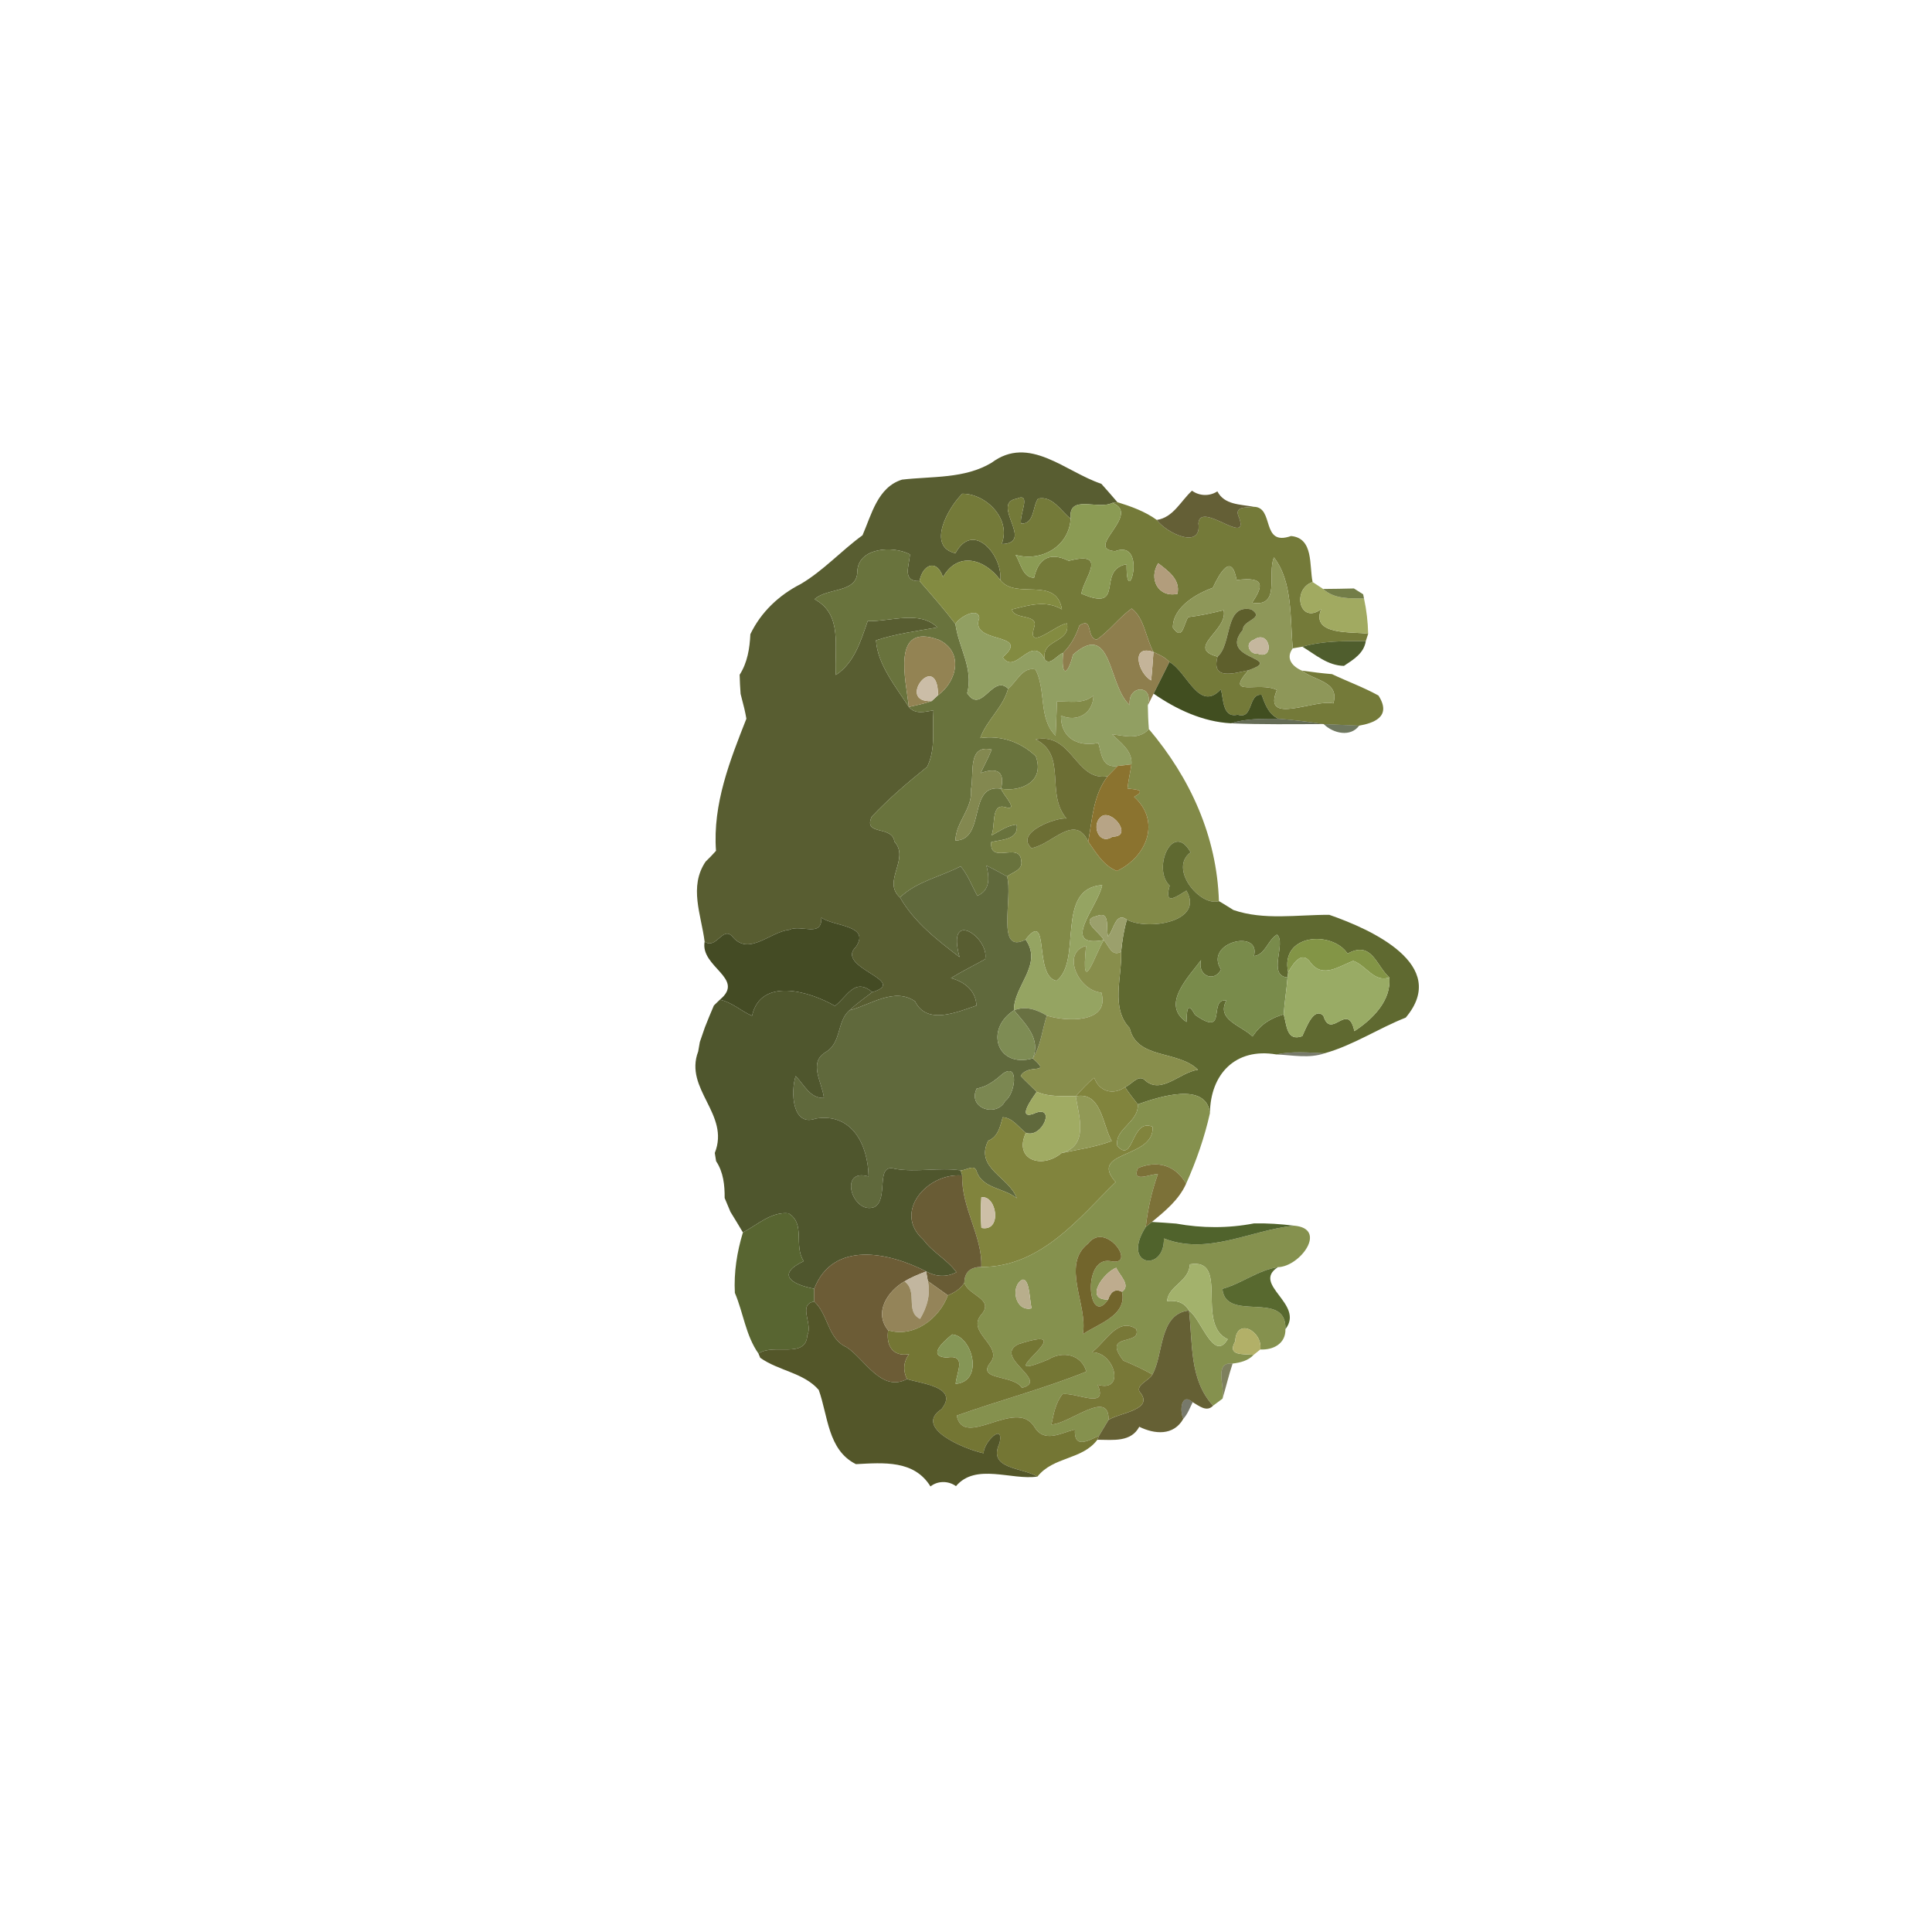 <?xml version="1.0" encoding="UTF-8" ?>
<!DOCTYPE svg PUBLIC "-//W3C//DTD SVG 1.1//EN" "http://www.w3.org/Graphics/SVG/1.1/DTD/svg11.dtd">
<svg width="384pt" height="384pt" viewBox="0 0 384 384" version="1.1" xmlns="http://www.w3.org/2000/svg">
<g id="#0000000f">
</g>
<g id="#00000016">
</g>
<g id="#0000001e">
</g>
<g id="#585d31fd">
<path fill="#585d31" opacity="1.00" d=" M 197.09 91.97 C 204.57 86.38 211.72 93.77 218.90 96.16 C 219.99 97.35 221.03 98.59 222.09 99.81 L 221.10 99.95 C 218.18 101.43 212.27 98.10 212.80 103.10 C 210.83 101.55 209.22 98.49 206.32 99.10 C 205.19 100.77 205.63 104.15 202.96 104.08 C 202.49 102.49 205.12 97.76 202.09 99.11 C 196.69 100.07 205.85 107.98 199.08 108.14 C 201.07 103.15 195.95 98.10 191.27 98.13 C 188.48 100.83 184.09 108.65 189.90 109.96 C 193.41 103.42 199.28 110.33 198.83 115.30 C 195.75 111.12 190.40 109.48 187.42 114.71 C 186.22 111.02 183.38 112.16 182.77 115.49 C 179.20 115.60 180.75 112.45 180.85 110.18 C 177.45 108.38 170.48 108.82 170.40 113.66 C 170.33 117.92 164.40 116.77 161.90 119.10 C 167.56 122.15 165.78 128.61 166.13 134.16 C 169.82 131.75 171.09 127.38 172.46 123.45 C 177.00 123.56 182.81 121.25 186.30 124.70 C 182.21 125.43 178.07 125.97 174.12 127.27 C 174.37 132.00 178.10 136.57 180.64 140.51 C 181.95 142.06 183.83 141.46 185.54 141.19 C 185.26 144.96 186.03 148.89 184.27 152.42 C 180.43 155.52 176.64 158.73 173.26 162.33 C 171.51 166.17 177.37 163.99 177.77 167.27 C 180.92 170.76 175.25 175.16 178.88 178.37 C 181.76 183.35 186.23 186.79 190.72 190.23 C 187.98 180.35 196.72 186.41 195.81 190.64 C 193.55 191.91 191.21 193.04 189.00 194.41 C 191.71 195.12 193.95 196.88 194.08 199.86 C 190.30 201.13 184.23 203.83 181.88 199.03 C 177.77 196.15 172.94 199.76 168.82 200.82 C 170.25 199.51 171.83 198.37 173.37 197.20 C 180.87 194.94 165.79 192.33 170.14 188.17 C 173.05 183.84 165.72 184.18 163.25 182.38 C 163.41 186.45 159.20 183.65 156.86 184.81 C 153.09 185.20 148.90 190.00 145.69 186.29 C 143.70 183.77 142.43 188.83 140.05 187.16 C 139.37 181.80 136.88 176.25 140.24 171.26 C 140.96 170.57 141.65 169.85 142.31 169.11 C 141.63 159.78 145.12 151.06 148.35 142.85 C 148.12 141.50 147.80 140.17 147.44 138.86 L 147.20 137.91 C 147.10 136.64 147.04 135.38 147.01 134.11 C 148.56 131.70 149.01 128.87 149.14 126.05 C 151.24 121.66 154.84 118.27 159.15 116.08 C 163.66 113.42 167.21 109.46 171.43 106.39 C 173.22 102.31 174.43 96.83 179.29 95.33 C 185.29 94.63 191.70 95.20 197.09 91.97 Z" />
</g>
<g id="#3735108f">
</g>
<g id="#747a39fd">
<path fill="#747a39" opacity="1.00" d=" M 191.27 98.13 C 195.95 98.10 201.07 103.15 199.08 108.14 C 205.85 107.98 196.69 100.07 202.09 99.11 C 205.12 97.76 202.49 102.49 202.96 104.08 C 205.63 104.15 205.19 100.77 206.32 99.10 C 209.22 98.49 210.83 101.55 212.80 103.10 C 212.47 108.64 206.96 111.73 201.84 110.29 C 202.87 111.85 203.26 114.85 205.53 114.83 C 206.33 111.31 208.37 109.50 212.43 111.47 C 220.43 109.37 215.34 115.02 214.93 117.99 C 223.91 121.86 217.77 113.25 223.92 112.15 C 223.80 121.93 228.33 107.05 221.63 109.55 C 215.33 109.07 226.97 102.30 221.10 99.95 L 222.09 99.81 C 224.83 100.66 227.57 101.64 229.92 103.34 C 231.87 106.02 238.93 109.28 238.19 104.01 C 238.57 99.46 248.37 108.77 246.29 102.90 C 245.15 100.57 247.64 100.93 249.19 100.73 C 253.38 100.76 250.52 108.68 256.60 106.54 C 261.14 106.95 260.20 112.44 260.89 115.68 C 256.66 117.15 258.34 124.25 262.60 121.07 C 260.36 126.48 269.21 125.47 271.93 125.98 C 271.81 126.34 271.57 127.06 271.46 127.42 C 267.22 127.43 262.97 127.34 258.86 128.54 C 258.38 128.62 257.43 128.78 256.95 128.86 C 256.38 122.96 256.98 115.64 253.20 110.79 C 251.83 114.07 254.61 120.76 248.88 119.79 C 250.95 116.65 251.69 114.51 245.79 115.29 C 244.78 109.69 242.39 113.98 241.05 116.83 C 237.68 118.03 233.05 120.77 233.12 124.76 C 235.07 127.49 235.19 124.16 236.17 122.66 C 238.55 122.37 240.88 121.86 243.20 121.28 C 244.20 125.26 235.51 128.80 242.00 130.52 C 240.69 135.23 245.16 133.85 248.14 133.22 C 243.25 138.78 250.29 135.33 253.79 137.15 C 250.78 144.33 261.40 138.85 265.01 139.81 C 266.32 135.42 261.25 135.33 258.76 133.29 C 260.75 133.57 262.74 133.82 264.75 133.99 C 267.81 135.44 271.01 136.60 273.98 138.24 C 276.75 142.56 272.82 143.75 270.14 144.23 C 268.38 144.15 264.85 143.99 263.09 143.92 C 260.08 143.46 257.12 143.08 254.10 142.86 C 252.13 141.96 251.44 139.97 250.76 138.10 C 248.00 137.80 249.18 143.10 246.00 142.05 C 242.97 142.78 243.20 138.93 242.66 137.01 C 238.32 141.67 235.95 133.51 232.43 131.58 C 231.59 130.61 230.39 130.12 229.26 129.59 C 227.73 126.83 227.45 122.84 224.94 120.95 C 222.39 122.74 220.55 125.39 217.97 127.14 C 215.81 126.75 217.35 122.53 214.54 124.32 C 213.87 126.37 212.85 128.24 211.31 129.77 C 210.17 130.11 208.80 132.33 207.71 131.16 C 206.69 126.96 212.89 127.88 212.06 123.89 C 209.76 124.22 204.06 129.62 205.54 124.70 C 206.53 121.91 201.51 123.27 201.14 121.13 C 204.45 120.30 207.88 119.22 211.07 121.12 C 209.92 114.39 201.94 119.30 198.83 115.30 C 199.28 110.33 193.41 103.42 189.90 109.96 C 184.09 108.65 188.48 100.83 191.27 98.13 M 230.20 111.95 C 228.24 115.01 230.19 118.85 234.03 118.03 C 234.65 115.16 232.17 113.47 230.20 111.95 Z" />
</g>
<g id="#5e592ef6">
<path fill="#5e592e" opacity="0.96" d=" M 229.92 103.34 C 233.22 102.85 234.67 99.58 236.92 97.53 C 238.39 98.61 240.43 98.67 241.96 97.66 C 243.36 100.36 246.47 100.22 249.19 100.73 C 247.64 100.93 245.15 100.57 246.29 102.90 C 248.37 108.77 238.57 99.46 238.19 104.01 C 238.93 109.28 231.87 106.02 229.92 103.34 Z" />
</g>
<g id="#00000026">
</g>
<g id="#8b9b54ff">
<path fill="#8b9b54" opacity="1.00" d=" M 212.80 103.10 C 212.27 98.10 218.18 101.43 221.10 99.95 C 226.97 102.30 215.33 109.07 221.63 109.55 C 228.33 107.05 223.80 121.93 223.92 112.15 C 217.77 113.25 223.91 121.86 214.93 117.99 C 215.34 115.02 220.43 109.37 212.43 111.47 C 208.37 109.50 206.33 111.31 205.53 114.83 C 203.26 114.85 202.87 111.85 201.84 110.29 C 206.96 111.73 212.47 108.64 212.80 103.10 Z" />
</g>
<g id="#69733dff">
<path fill="#69733d" opacity="1.00" d=" M 170.40 113.66 C 170.48 108.82 177.45 108.38 180.85 110.18 C 180.75 112.45 179.20 115.60 182.77 115.49 C 185.21 118.28 187.65 121.07 189.90 124.02 C 190.51 128.68 193.56 132.89 192.23 137.77 C 195.08 142.14 197.26 133.89 200.37 136.87 C 199.37 140.65 196.06 143.18 194.84 146.70 C 198.98 146.10 202.93 147.51 205.87 150.30 C 207.74 155.47 202.79 157.42 198.96 156.76 C 199.84 153.16 197.97 152.54 194.91 153.66 C 195.62 152.09 196.48 150.58 197.11 148.97 C 192.17 147.88 193.68 153.87 192.98 156.91 C 193.37 160.73 189.95 163.37 189.90 167.07 C 196.04 166.94 192.24 155.69 198.96 156.76 C 199.32 157.95 202.73 161.30 199.75 160.42 C 196.87 159.62 197.92 164.28 197.05 166.05 C 198.68 165.22 200.19 164.04 202.08 163.89 C 202.55 166.97 199.03 166.84 197.01 167.38 C 196.65 171.93 202.69 167.24 202.97 171.04 C 203.39 172.90 201.29 173.34 200.15 174.20 C 198.80 173.45 197.45 172.70 196.06 172.04 C 196.65 174.39 196.86 176.91 194.26 178.05 C 193.17 176.08 192.40 173.92 190.94 172.18 C 186.91 174.28 182.25 175.16 178.88 178.37 C 175.25 175.16 180.92 170.76 177.77 167.27 C 177.37 163.99 171.51 166.17 173.26 162.33 C 176.64 158.73 180.43 155.52 184.27 152.42 C 186.03 148.89 185.26 144.96 185.54 141.19 C 183.83 141.46 181.95 142.06 180.64 140.51 C 182.16 140.17 183.70 139.87 185.18 139.34 C 185.50 139.05 186.13 138.47 186.45 138.17 C 190.25 135.41 191.57 129.55 186.63 127.18 C 177.02 123.59 180.08 135.21 180.64 140.51 C 178.10 136.57 174.37 132.00 174.12 127.27 C 178.07 125.97 182.21 125.43 186.30 124.70 C 182.81 121.25 177.00 123.56 172.46 123.45 C 171.09 127.38 169.82 131.75 166.13 134.16 C 165.78 128.61 167.56 122.15 161.90 119.10 C 164.40 116.77 170.33 117.92 170.40 113.66 Z" />
</g>
<g id="#838b41ff">
<path fill="#838b41" opacity="1.00" d=" M 187.42 114.71 C 190.40 109.48 195.75 111.12 198.83 115.30 C 201.94 119.30 209.92 114.39 211.07 121.12 C 207.88 119.22 204.45 120.30 201.14 121.13 C 201.51 123.27 206.53 121.91 205.54 124.70 C 204.06 129.62 209.76 124.22 212.06 123.89 C 212.89 127.88 206.69 126.96 207.71 131.16 C 205.10 125.72 201.79 134.45 199.31 130.62 C 205.16 125.54 192.62 128.16 194.64 122.85 C 194.48 120.58 190.74 122.58 189.90 124.02 C 187.65 121.07 185.21 118.28 182.77 115.49 C 183.38 112.16 186.22 111.02 187.42 114.71 Z" />
</g>
<g id="#8e9759ff">
<path fill="#8e9759" opacity="1.00" d=" M 253.20 110.79 C 256.98 115.64 256.38 122.96 256.95 128.86 C 255.46 130.84 256.84 132.46 258.76 133.29 C 261.25 135.33 266.32 135.42 265.01 139.81 C 261.40 138.85 250.78 144.33 253.79 137.15 C 250.29 135.33 243.25 138.78 248.14 133.22 C 255.64 130.60 241.89 131.26 247.05 125.16 C 246.95 123.24 251.52 122.96 248.73 121.13 C 243.30 119.97 244.97 127.91 242.00 130.52 C 235.51 128.80 244.20 125.26 243.20 121.28 C 240.88 121.86 238.55 122.37 236.17 122.66 C 235.19 124.16 235.07 127.49 233.12 124.76 C 233.05 120.77 237.68 118.03 241.05 116.83 C 242.39 113.98 244.78 109.69 245.79 115.29 C 251.69 114.51 250.95 116.65 248.88 119.79 C 254.61 120.76 251.83 114.07 253.20 110.79 M 249.21 127.16 C 247.29 127.84 248.34 130.11 250.05 129.95 C 253.46 131.21 252.43 124.95 249.21 127.16 Z" />
</g>
<g id="#b29d7cff">
<path fill="#b29d7c" opacity="1.00" d=" M 230.20 111.95 C 232.17 113.47 234.65 115.16 234.03 118.03 C 230.19 118.85 228.24 115.01 230.20 111.95 Z" />
</g>
<g id="#9fa85efa">
<path fill="#9fa85e" opacity="0.98" d=" M 262.60 121.07 C 258.34 124.25 256.66 117.15 260.89 115.68 C 261.41 116.03 262.46 116.72 262.98 117.06 C 265.22 119.10 268.21 118.91 271.11 118.97 C 271.61 121.27 271.88 123.61 271.93 125.98 C 269.21 125.47 260.36 126.48 262.60 121.07 Z" />
</g>
<g id="#5b6729d8">
<path fill="#5b6729" opacity="0.85" d=" M 262.98 117.06 C 265.02 117.06 267.05 117.00 269.10 116.96 C 269.56 117.25 270.48 117.83 270.94 118.12 L 271.11 118.97 C 268.21 118.91 265.22 119.10 262.98 117.06 Z" />
</g>
<g id="#8e7e4dfe">
<path fill="#8e7e4d" opacity="1.00" d=" M 217.97 127.14 C 220.55 125.39 222.39 122.74 224.94 120.95 C 227.45 122.84 227.73 126.83 229.26 129.59 C 224.63 127.98 226.21 133.81 228.80 135.24 C 229.00 133.36 229.12 131.47 229.26 129.59 C 230.39 130.12 231.59 130.61 232.43 131.58 C 231.38 133.68 230.33 135.78 229.29 137.87 C 229.00 138.45 228.43 139.61 228.14 140.19 C 229.40 135.92 224.04 136.10 224.55 140.14 C 220.19 136.36 221.13 123.21 213.27 130.12 C 212.09 134.74 210.86 134.25 211.31 129.77 C 212.85 128.24 213.87 126.37 214.54 124.32 C 217.35 122.53 215.81 126.75 217.97 127.14 Z" />
</g>
<g id="#5e5f2cff">
<path fill="#5e5f2c" opacity="1.00" d=" M 242.00 130.52 C 244.97 127.91 243.30 119.97 248.73 121.13 C 251.52 122.96 246.95 123.24 247.05 125.16 C 241.89 131.26 255.64 130.60 248.14 133.22 C 245.16 133.85 240.69 135.23 242.00 130.52 Z" />
</g>
<g id="#00000031">
</g>
<g id="#919f62ff">
<path fill="#919f62" opacity="1.00" d=" M 189.90 124.02 C 190.74 122.58 194.48 120.58 194.64 122.85 C 192.62 128.16 205.16 125.54 199.31 130.62 C 201.79 134.45 205.10 125.72 207.71 131.16 C 208.80 132.33 210.17 130.11 211.31 129.77 C 210.86 134.25 212.09 134.74 213.27 130.12 C 221.13 123.21 220.19 136.36 224.55 140.14 C 224.04 136.10 229.40 135.92 228.14 140.19 C 228.16 141.76 228.22 143.34 228.35 144.91 C 226.36 147.11 223.57 146.27 221.01 145.93 C 222.70 147.58 225.13 149.26 224.88 151.92 C 224.20 152.00 222.83 152.16 222.15 152.24 C 219.03 152.70 218.94 149.92 218.31 147.67 C 213.90 148.55 210.79 146.40 210.88 142.23 C 214.07 143.60 217.24 141.88 217.34 138.25 C 215.25 140.02 212.57 139.35 210.09 139.42 C 210.02 141.12 209.88 144.52 209.81 146.22 C 206.35 142.83 207.97 137.18 205.81 133.06 C 203.21 132.46 202.11 135.51 200.37 136.87 C 197.26 133.89 195.08 142.14 192.23 137.77 C 193.56 132.89 190.51 128.68 189.90 124.02 Z" />
</g>
<g id="#938353ff">
<path fill="#938353" opacity="1.00" d=" M 180.64 140.51 C 180.08 135.21 177.02 123.59 186.63 127.18 C 191.57 129.55 190.25 135.41 186.45 138.17 C 186.34 128.93 177.88 139.75 185.18 139.34 C 183.70 139.87 182.16 140.17 180.64 140.51 Z" />
</g>
<g id="#c5b79eff">
<path fill="#c5b79e" opacity="1.00" d=" M 249.21 127.16 C 252.43 124.95 253.46 131.21 250.05 129.95 C 248.34 130.11 247.29 127.84 249.21 127.16 Z" />
</g>
<g id="#40501cea">
<path fill="#40501c" opacity="0.92" d=" M 258.86 128.54 C 262.97 127.34 267.22 127.43 271.46 127.42 C 271.11 129.84 268.99 131.11 267.12 132.35 C 263.88 132.29 261.47 130.12 258.86 128.54 Z" />
</g>
<g id="#c4b499ff">
<path fill="#c4b499" opacity="1.00" d=" M 228.80 135.24 C 226.21 133.81 224.63 127.98 229.26 129.59 C 229.12 131.47 229.00 133.36 228.80 135.24 Z" />
</g>
<g id="#0e110645">
</g>
<g id="#3e4b1cf9">
<path fill="#3e4b1c" opacity="0.98" d=" M 232.43 131.58 C 235.95 133.51 238.32 141.67 242.66 137.01 C 243.20 138.93 242.97 142.78 246.00 142.05 C 249.18 143.10 248.00 137.80 250.76 138.10 C 251.44 139.97 252.13 141.96 254.10 142.86 C 250.91 142.86 247.73 142.79 244.68 143.76 C 239.12 143.48 233.82 141.01 229.29 137.87 C 230.33 135.78 231.38 133.68 232.43 131.58 Z" />
</g>
<g id="#828a48fe">
<path fill="#828a48" opacity="1.00" d=" M 200.37 136.87 C 202.11 135.51 203.21 132.46 205.81 133.06 C 207.97 137.18 206.35 142.83 209.81 146.22 C 209.88 144.52 210.02 141.12 210.09 139.42 C 212.57 139.35 215.25 140.02 217.34 138.25 C 217.24 141.88 214.07 143.60 210.88 142.23 C 210.79 146.40 213.90 148.55 218.31 147.67 C 218.94 149.92 219.03 152.70 222.15 152.24 C 221.48 152.91 220.82 153.59 220.16 154.28 C 213.75 155.41 213.15 145.45 205.82 146.96 C 212.21 150.09 207.71 157.68 211.97 162.68 C 210.08 162.41 201.55 165.43 205.02 168.57 C 209.04 167.92 213.62 161.54 216.29 167.27 C 217.86 169.49 219.32 172.08 222.00 173.11 C 227.94 170.31 230.80 163.23 225.41 158.38 C 227.86 157.05 225.95 156.91 224.10 156.72 C 224.26 155.10 224.66 153.53 224.88 151.92 C 225.13 149.26 222.70 147.58 221.01 145.93 C 223.57 146.27 226.36 147.11 228.35 144.91 C 236.56 154.62 241.86 166.20 242.27 179.11 C 238.51 180.26 232.23 172.64 236.64 169.41 C 233.11 163.05 228.93 172.66 232.48 176.03 C 231.38 179.94 233.46 178.48 235.80 177.01 C 239.47 183.24 228.11 185.01 223.98 182.79 C 221.74 181.12 221.36 184.89 220.24 186.13 C 219.74 184.52 220.79 180.97 218.00 182.06 C 214.43 182.90 218.58 185.21 219.39 186.85 C 210.47 188.51 218.30 180.09 219.07 175.92 C 209.63 176.56 215.21 190.97 209.99 194.94 C 205.36 194.06 208.75 180.46 203.84 186.75 C 197.83 189.89 201.40 178.30 200.15 174.20 C 201.29 173.34 203.39 172.90 202.97 171.04 C 202.69 167.24 196.65 171.93 197.01 167.38 C 199.03 166.84 202.55 166.97 202.08 163.89 C 200.19 164.04 198.68 165.22 197.05 166.05 C 197.92 164.28 196.87 159.62 199.75 160.42 C 202.73 161.30 199.32 157.95 198.96 156.76 C 202.79 157.42 207.74 155.47 205.87 150.30 C 202.93 147.51 198.98 146.10 194.84 146.70 C 196.06 143.18 199.37 140.65 200.37 136.87 Z" />
</g>
<g id="#0000003f">
</g>
<g id="#cbbda7ff">
<path fill="#cbbda7" opacity="1.00" d=" M 185.18 139.34 C 177.88 139.75 186.34 128.93 186.45 138.17 C 186.13 138.47 185.50 139.05 185.18 139.34 Z" />
</g>
<g id="#0000004f">
</g>
<g id="#0000006f">
</g>
<g id="#0000005c">
</g>
<g id="#01010184">
</g>
<g id="#263012b4">
<path fill="#263012" opacity="0.71" d=" M 244.68 143.76 C 247.73 142.79 250.91 142.86 254.10 142.86 C 257.12 143.08 260.08 143.46 263.09 143.92 C 256.95 143.92 250.81 144.03 244.68 143.76 Z" />
</g>
<g id="#2d3a15ae">
<path fill="#2d3a15" opacity="0.68" d=" M 263.09 143.92 C 264.85 143.99 268.38 144.15 270.14 144.23 C 268.44 146.55 265.01 145.80 263.09 143.92 Z" />
</g>
<g id="#6c6e34ff">
<path fill="#6c6e34" opacity="1.00" d=" M 205.82 146.96 C 213.15 145.45 213.75 155.41 220.16 154.28 C 217.27 158.04 217.12 162.78 216.29 167.27 C 213.62 161.54 209.04 167.92 205.02 168.57 C 201.55 165.43 210.08 162.41 211.97 162.68 C 207.71 157.68 212.21 150.09 205.82 146.96 Z" />
</g>
<g id="#838850ff">
<path fill="#838850" opacity="1.00" d=" M 192.98 156.91 C 193.68 153.87 192.17 147.88 197.11 148.97 C 196.48 150.58 195.62 152.09 194.91 153.66 C 197.97 152.54 199.84 153.16 198.96 156.76 C 192.24 155.69 196.04 166.94 189.90 167.07 C 189.95 163.37 193.37 160.73 192.98 156.91 Z" />
</g>
<g id="#8b732fff">
<path fill="#8b732f" opacity="1.00" d=" M 222.15 152.24 C 222.83 152.16 224.20 152.00 224.88 151.92 C 224.66 153.53 224.26 155.10 224.10 156.72 C 225.95 156.91 227.86 157.05 225.41 158.38 C 230.80 163.23 227.94 170.31 222.00 173.11 C 219.32 172.08 217.86 169.49 216.29 167.27 C 217.12 162.78 217.27 158.04 220.16 154.28 C 220.82 153.59 221.48 152.91 222.15 152.24 M 219.21 162.10 C 216.67 163.44 218.25 168.26 221.14 166.28 C 225.03 166.36 221.55 161.29 219.21 162.10 Z" />
</g>
<g id="#00000043">
</g>
<g id="#b7a486ff">
<path fill="#b7a486" opacity="1.00" d=" M 219.21 162.10 C 221.55 161.29 225.03 166.36 221.14 166.28 C 218.25 168.26 216.67 163.44 219.21 162.10 Z" />
</g>
<g id="#00000036">
</g>
<g id="#5f6930fc">
<path fill="#5f6930" opacity="1.00" d=" M 232.48 176.03 C 228.93 172.66 233.11 163.05 236.64 169.41 C 232.23 172.64 238.51 180.26 242.27 179.11 C 243.25 179.66 244.19 180.28 245.15 180.87 C 251.21 182.96 257.86 181.80 264.21 181.83 C 272.55 184.72 288.22 191.79 279.40 202.26 C 273.94 204.41 268.98 207.75 263.30 209.34 C 260.07 209.21 256.86 208.89 253.69 209.58 C 245.51 208.18 240.57 213.55 240.49 221.23 C 239.72 214.95 230.39 217.99 226.14 219.49 C 225.24 218.38 224.40 217.25 223.61 216.08 C 224.80 215.64 226.13 213.63 227.40 214.55 C 230.68 217.82 234.47 213.08 238.11 212.63 C 234.17 208.69 225.95 210.63 224.53 204.34 C 220.69 200.33 223.04 194.22 222.83 189.16 C 223.05 187.01 223.36 184.86 223.98 182.79 C 228.11 185.01 239.47 183.24 235.80 177.01 C 233.46 178.48 231.38 179.94 232.48 176.03 M 249.22 190.03 C 250.73 184.55 239.19 187.26 242.69 192.70 C 241.25 195.44 237.90 193.79 238.72 190.83 C 236.26 194.17 230.65 199.68 235.83 203.13 C 235.89 200.93 235.96 198.84 237.51 201.69 C 244.19 206.45 240.00 198.37 243.76 198.85 C 241.65 202.68 246.77 203.84 248.95 206.01 C 250.61 203.54 252.52 202.40 255.14 201.61 C 255.78 203.74 255.68 207.07 258.83 205.95 C 259.61 204.34 261.08 200.05 263.03 201.88 C 264.54 206.87 267.90 198.84 269.19 204.95 C 272.78 202.62 276.59 198.86 276.13 194.26 C 273.50 191.93 272.70 186.89 267.84 189.54 C 264.76 184.90 254.39 185.59 256.03 193.25 L 255.91 194.27 C 251.79 193.95 255.75 187.39 253.81 185.76 C 251.94 186.87 251.52 189.75 249.22 190.03 Z" />
</g>
<g id="#60693cff">
<path fill="#60693c" opacity="1.00" d=" M 178.88 178.37 C 182.25 175.16 186.91 174.28 190.94 172.18 C 192.40 173.92 193.17 176.08 194.26 178.05 C 196.86 176.91 196.65 174.39 196.06 172.04 C 197.45 172.70 198.80 173.45 200.15 174.20 C 201.40 178.30 197.83 189.89 203.84 186.75 C 207.40 191.72 201.36 196.08 201.55 200.80 C 195.71 204.47 198.04 212.39 205.28 210.36 C 209.15 213.77 204.36 211.26 202.87 213.85 C 203.89 214.94 205.00 215.94 206.05 217.00 C 205.24 218.20 202.09 222.45 205.32 221.41 C 210.07 219.15 207.28 226.38 203.90 225.16 C 202.44 224.06 201.28 222.18 199.30 222.06 C 198.77 223.90 198.41 225.94 196.40 226.74 C 193.71 232.22 200.59 233.89 202.09 238.16 C 199.51 236.06 195.22 236.27 194.09 232.75 C 193.65 231.31 191.92 232.68 190.93 232.62 C 186.59 231.99 182.20 233.06 177.89 232.32 C 173.84 231.10 176.75 238.38 173.78 239.92 C 169.40 241.53 166.55 232.01 172.64 233.84 C 172.52 227.55 169.36 221.16 162.15 222.32 C 157.42 224.06 157.14 216.96 158.14 213.88 C 159.85 215.58 160.95 218.33 163.76 218.23 C 163.44 215.16 160.58 211.25 164.10 209.12 C 167.28 207.30 166.28 203.03 168.82 200.82 C 172.94 199.76 177.77 196.15 181.88 199.03 C 184.23 203.83 190.30 201.13 194.08 199.86 C 193.95 196.88 191.71 195.12 189.00 194.41 C 191.21 193.04 193.55 191.91 195.81 190.64 C 196.72 186.41 187.98 180.35 190.72 190.23 C 186.23 186.79 181.76 183.35 178.88 178.37 M 199.36 213.37 C 197.81 214.70 196.23 216.01 194.14 216.34 C 192.19 220.24 198.08 222.21 199.79 218.82 C 201.78 217.48 202.61 211.10 199.36 213.37 Z" />
</g>
<g id="#95a462ff">
<path fill="#95a462" opacity="1.00" d=" M 209.99 194.94 C 215.21 190.97 209.63 176.56 219.07 175.92 C 218.30 180.09 210.47 188.51 219.39 186.85 C 217.80 189.29 214.75 199.00 215.87 187.99 C 210.90 189.28 214.30 196.95 218.91 197.28 C 220.67 203.47 211.84 203.07 208.06 201.86 C 206.07 200.65 203.83 199.88 201.55 200.80 C 201.36 196.08 207.40 191.72 203.84 186.75 C 208.75 180.46 205.36 194.06 209.99 194.94 Z" />
</g>
<g id="#0d100659">
</g>
<g id="#444b24fd">
<path fill="#444b24" opacity="1.00" d=" M 163.25 182.38 C 165.72 184.18 173.05 183.84 170.14 188.17 C 165.79 192.33 180.87 194.94 173.37 197.20 C 169.83 194.15 168.26 198.28 165.94 199.93 C 160.92 197.03 151.22 194.14 149.47 201.90 C 147.27 200.95 145.48 199.19 143.07 198.70 C 148.25 194.47 139.13 192.22 140.05 187.16 C 142.43 188.83 143.70 183.77 145.69 186.29 C 148.90 190.00 153.09 185.20 156.86 184.81 C 159.20 183.65 163.41 186.45 163.25 182.38 Z" />
</g>
<g id="#9ba06cff">
<path fill="#9ba06c" opacity="1.00" d=" M 219.39 186.85 C 218.58 185.21 214.43 182.90 218.00 182.06 C 220.79 180.97 219.74 184.52 220.24 186.13 C 221.36 184.89 221.74 181.12 223.98 182.79 C 223.36 184.86 223.05 187.01 222.83 189.16 C 220.98 190.25 220.38 187.96 219.39 186.85 Z" />
</g>
<g id="#798b4bff">
<path fill="#798b4b" opacity="1.00" d=" M 249.22 190.03 C 251.52 189.75 251.94 186.87 253.81 185.76 C 255.75 187.39 251.79 193.95 255.91 194.27 C 255.72 196.72 255.31 199.15 255.14 201.61 C 252.52 202.40 250.61 203.54 248.95 206.01 C 246.77 203.84 241.65 202.68 243.76 198.85 C 240.00 198.37 244.19 206.45 237.51 201.69 C 235.96 198.84 235.89 200.93 235.83 203.13 C 230.65 199.68 236.26 194.17 238.72 190.83 C 237.90 193.79 241.25 195.44 242.69 192.70 C 239.19 187.26 250.73 184.55 249.22 190.03 Z" />
</g>
<g id="#888e4cff">
<path fill="#888e4c" opacity="1.00" d=" M 219.39 186.85 C 220.38 187.96 220.98 190.25 222.83 189.16 C 223.04 194.22 220.69 200.33 224.53 204.34 C 225.95 210.63 234.17 208.69 238.11 212.63 C 234.47 213.08 230.68 217.82 227.40 214.55 C 226.13 213.63 224.80 215.64 223.61 216.08 C 221.24 217.74 218.49 216.98 217.49 214.22 C 216.12 215.29 214.98 216.62 213.81 217.89 C 211.17 217.80 208.49 218.09 206.05 217.00 C 205.00 215.94 203.89 214.94 202.87 213.85 C 204.36 211.26 209.15 213.77 205.28 210.36 C 206.90 207.79 207.13 204.69 208.06 201.86 C 211.84 203.07 220.67 203.47 218.91 197.28 C 214.30 196.95 210.90 189.28 215.87 187.99 C 214.75 199.00 217.80 189.29 219.39 186.85 Z" />
</g>
<g id="#839546ff">
<path fill="#839546" opacity="1.00" d=" M 256.03 193.25 C 254.39 185.59 264.76 184.90 267.84 189.54 C 272.70 186.89 273.50 191.93 276.13 194.26 C 273.15 195.38 271.50 191.82 268.95 190.98 C 266.23 192.01 262.95 194.48 260.55 191.41 C 258.76 188.72 257.06 191.51 256.03 193.25 Z" />
</g>
<g id="#00000050">
</g>
<g id="#99ab65ff">
<path fill="#99ab65" opacity="1.00" d=" M 256.03 193.25 C 257.06 191.51 258.76 188.72 260.55 191.41 C 262.95 194.48 266.23 192.01 268.95 190.98 C 271.50 191.82 273.15 195.38 276.13 194.26 C 276.59 198.86 272.78 202.62 269.19 204.95 C 267.90 198.84 264.54 206.87 263.03 201.88 C 261.08 200.05 259.61 204.34 258.83 205.95 C 255.68 207.07 255.78 203.74 255.14 201.61 C 255.31 199.15 255.72 196.72 255.91 194.27 L 256.03 193.25 Z" />
</g>
<g id="#4f562dfe">
<path fill="#4f562d" opacity="1.00" d=" M 165.94 199.93 C 168.26 198.28 169.83 194.15 173.37 197.20 C 171.83 198.37 170.25 199.51 168.82 200.82 C 166.28 203.03 167.28 207.30 164.10 209.12 C 160.58 211.25 163.44 215.16 163.76 218.23 C 160.95 218.33 159.85 215.58 158.14 213.88 C 157.14 216.96 157.42 224.06 162.15 222.32 C 169.36 221.16 172.52 227.55 172.64 233.84 C 166.55 232.01 169.40 241.53 173.78 239.92 C 176.75 238.38 173.84 231.10 177.89 232.32 C 182.20 233.06 186.59 231.99 190.93 232.62 L 191.25 233.65 C 184.35 233.00 177.34 240.95 183.55 246.43 C 185.37 248.92 188.28 250.35 190.10 252.86 C 188.12 253.91 186.01 253.77 184.08 252.71 C 176.63 248.88 165.57 246.52 161.83 256.15 C 157.23 255.28 154.26 253.28 159.75 250.66 C 157.69 247.62 160.18 243.23 156.72 241.16 C 153.34 240.78 150.49 243.47 147.66 244.96 C 146.84 243.59 146.03 242.21 145.18 240.86 C 144.78 239.94 144.40 239.03 144.03 238.11 C 144.05 235.55 143.78 232.97 142.33 230.79 C 142.27 230.38 142.14 229.56 142.07 229.16 C 145.16 221.44 135.91 216.50 138.77 208.99 C 138.85 208.52 139.02 207.57 139.10 207.10 C 139.43 206.13 139.77 205.16 140.10 204.20 C 140.68 202.74 141.26 201.29 141.89 199.85 C 142.18 199.56 142.77 198.98 143.07 198.70 C 145.48 199.19 147.27 200.95 149.47 201.90 C 151.22 194.14 160.92 197.03 165.94 199.93 Z" />
</g>
<g id="#697142ff">
<path fill="#697142" opacity="1.00" d=" M 201.55 200.80 C 203.83 199.88 206.07 200.65 208.06 201.86 C 207.13 204.69 206.90 207.79 205.28 210.36 C 206.92 206.42 203.82 203.59 201.55 200.80 Z" />
</g>
<g id="#7e8c54ff">
<path fill="#7e8c54" opacity="1.00" d=" M 205.28 210.36 C 198.04 212.39 195.71 204.47 201.55 200.80 C 203.82 203.59 206.92 206.42 205.28 210.36 Z" />
</g>
<g id="#00000018">
</g>
<g id="#0000006c">
</g>
<g id="#0101007e">
</g>
<g id="#262a139d">
<path fill="#262a13" opacity="0.62" d=" M 253.69 209.58 C 256.86 208.89 260.07 209.21 263.30 209.34 C 260.21 210.43 256.87 209.71 253.69 209.58 Z" />
</g>
<g id="#7b8751ff">
<path fill="#7b8751" opacity="1.00" d=" M 199.36 213.37 C 202.61 211.10 201.78 217.48 199.79 218.82 C 198.08 222.21 192.19 220.24 194.14 216.34 C 196.23 216.01 197.81 214.70 199.36 213.37 Z" />
</g>
<g id="#00000032">
</g>
<g id="#81843dff">
<path fill="#81843d" opacity="1.00" d=" M 213.81 217.89 C 214.98 216.62 216.12 215.29 217.49 214.22 C 218.49 216.98 221.24 217.74 223.61 216.08 C 224.40 217.25 225.24 218.38 226.14 219.49 C 226.38 223.10 221.46 224.32 222.08 227.76 C 225.39 231.48 224.78 222.11 229.09 223.96 C 229.50 230.35 216.16 228.66 221.75 234.95 C 214.77 241.70 207.05 251.88 195.04 251.82 C 195.31 245.74 191.07 240.12 191.25 233.65 L 190.93 232.62 C 191.92 232.68 193.65 231.31 194.09 232.75 C 195.22 236.27 199.51 236.06 202.09 238.16 C 200.59 233.89 193.71 232.22 196.40 226.74 C 198.41 225.94 198.77 223.90 199.30 222.06 C 201.28 222.18 202.44 224.06 203.90 225.16 C 201.42 230.52 207.07 232.45 210.99 229.18 C 214.33 228.47 217.84 227.96 220.96 226.79 C 219.09 223.47 218.91 216.89 213.81 217.89 M 195.05 237.98 C 194.91 240.00 194.92 242.04 195.06 244.06 C 199.27 244.90 198.11 237.47 195.05 237.98 Z" />
</g>
<g id="#a0ab63ff">
<path fill="#a0ab63" opacity="1.00" d=" M 206.05 217.00 C 208.49 218.09 211.17 217.80 213.81 217.89 C 214.46 221.99 216.44 227.70 210.99 229.18 C 207.07 232.45 201.42 230.52 203.90 225.16 C 207.28 226.38 210.07 219.15 205.32 221.41 C 202.09 222.45 205.24 218.20 206.05 217.00 Z" />
</g>
<g id="#85914efe">
<path fill="#85914e" opacity="1.00" d=" M 226.14 219.49 C 230.39 217.99 239.72 214.95 240.49 221.23 C 239.41 226.06 237.77 230.76 235.75 235.27 C 233.65 231.62 230.11 230.54 226.17 232.17 C 224.88 235.23 228.52 233.32 230.14 233.36 C 228.93 236.75 228.14 240.27 227.73 243.85 C 222.73 251.68 231.50 252.96 231.33 246.15 C 240.13 249.57 248.39 244.53 257.20 243.61 C 263.98 244.17 258.42 251.77 253.99 251.86 C 250.03 252.45 246.81 255.11 242.96 256.17 C 243.62 262.99 255.76 256.26 255.49 264.18 C 255.56 267.07 253.06 268.35 250.50 268.22 C 250.98 264.54 245.71 261.76 245.51 266.60 C 243.81 269.55 247.12 269.08 249.17 269.29 C 248.06 270.47 246.53 270.83 244.99 271.02 C 241.18 270.65 243.50 275.54 242.98 278.00 C 242.51 278.35 241.58 279.04 241.11 279.39 C 236.35 274.20 237.09 267.01 236.32 260.48 C 238.78 262.15 241.21 270.86 244.02 266.18 C 237.53 263.17 244.46 249.96 236.50 251.29 C 236.30 254.83 232.21 255.52 231.97 258.60 C 233.76 258.41 235.39 258.81 236.32 260.48 C 230.30 261.09 231.30 269.27 229.05 273.19 C 227.19 272.14 225.25 271.24 223.28 270.43 C 218.83 264.69 227.04 267.64 225.82 264.13 C 222.09 261.70 219.69 266.89 217.00 268.78 C 221.52 268.63 223.77 276.88 218.18 275.23 C 220.31 280.25 214.07 276.75 211.19 277.09 C 209.80 278.79 209.42 281.04 208.98 283.13 C 212.65 283.00 220.45 275.97 220.34 282.20 C 219.72 283.26 219.08 284.31 218.44 285.36 C 216.19 286.43 213.42 288.00 213.65 284.12 C 210.70 284.86 207.51 286.92 205.51 283.48 C 201.86 277.85 191.50 288.11 190.16 281.36 C 198.72 278.31 207.49 276.01 215.92 272.62 C 214.94 269.14 211.17 268.46 208.36 270.21 C 195.28 275.64 216.56 262.53 202.34 267.19 C 197.33 269.84 208.75 274.43 203.11 275.85 C 201.52 273.19 193.94 274.42 196.87 270.80 C 199.45 267.47 191.81 264.75 195.15 261.17 C 197.57 258.13 192.49 257.50 191.67 254.97 C 191.69 252.81 192.94 251.81 195.04 251.82 C 207.05 251.88 214.77 241.70 221.75 234.95 C 216.16 228.66 229.50 230.35 229.09 223.96 C 224.78 222.11 225.39 231.48 222.08 227.76 C 221.46 224.32 226.38 223.10 226.14 219.49 M 216.29 247.15 C 210.79 251.43 216.31 259.44 215.22 265.18 C 218.25 263.10 224.08 261.47 223.00 256.75 C 224.89 255.48 222.45 253.41 221.86 251.97 C 219.35 252.93 215.40 258.40 220.25 258.30 C 216.33 264.08 214.92 249.76 220.65 250.65 C 226.23 251.92 219.85 242.53 216.29 247.15 M 203.19 254.35 C 200.73 255.68 201.79 260.81 205.04 260.04 C 204.62 258.45 204.68 254.05 203.19 254.35 Z" />
</g>
<g id="#919956ff">
<path fill="#919956" opacity="1.00" d=" M 213.81 217.89 C 218.91 216.89 219.09 223.47 220.96 226.79 C 217.84 227.96 214.33 228.47 210.99 229.18 C 216.44 227.70 214.46 221.99 213.81 217.89 Z" />
</g>
<g id="#00000028">
</g>
<g id="#776b30f6">
<path fill="#776b30" opacity="0.96" d=" M 226.17 232.17 C 230.11 230.54 233.65 231.62 235.75 235.27 C 234.33 238.47 231.58 240.70 228.95 242.87 C 228.64 243.12 228.03 243.61 227.73 243.85 C 228.14 240.27 228.93 236.75 230.14 233.36 C 228.52 233.32 224.88 235.23 226.17 232.17 Z" />
</g>
<g id="#695c35ff">
<path fill="#695c35" opacity="1.00" d=" M 191.25 233.65 C 191.07 240.12 195.31 245.74 195.04 251.82 C 192.94 251.81 191.69 252.81 191.67 254.97 C 190.90 256.18 189.71 256.93 188.40 257.46 C 187.07 256.51 185.75 255.56 184.42 254.63 C 184.33 254.15 184.16 253.19 184.08 252.71 C 186.01 253.77 188.12 253.91 190.10 252.86 C 188.28 250.35 185.37 248.92 183.55 246.43 C 177.34 240.95 184.35 233.00 191.25 233.65 Z" />
</g>
<g id="#00000020">
</g>
<g id="#cdbfa7ff">
<path fill="#cdbfa7" opacity="1.00" d=" M 195.05 237.98 C 198.11 237.47 199.27 244.90 195.06 244.06 C 194.92 242.04 194.91 240.00 195.05 237.98 Z" />
</g>
<g id="#586531fd">
<path fill="#586531" opacity="1.00" d=" M 147.66 244.96 C 150.49 243.47 153.34 240.78 156.72 241.16 C 160.18 243.23 157.69 247.62 159.75 250.66 C 154.26 253.28 157.23 255.28 161.83 256.15 C 161.83 256.79 161.84 258.06 161.84 258.69 C 158.49 259.26 161.63 263.19 160.46 265.36 C 160.21 270.19 153.76 266.92 150.75 269.03 C 148.20 265.41 147.76 260.95 146.06 256.97 C 145.84 252.91 146.48 248.84 147.66 244.96 Z" />
</g>
<g id="#4b5f27f8">
<path fill="#4b5f27" opacity="0.97" d=" M 228.95 242.87 C 230.56 242.96 232.17 243.07 233.78 243.20 C 238.88 244.13 244.13 244.15 249.24 243.16 C 251.90 243.10 254.53 243.29 257.20 243.61 C 248.39 244.53 240.13 249.57 231.33 246.15 C 231.50 252.96 222.73 251.68 227.73 243.85 C 228.03 243.61 228.64 243.12 228.95 242.87 Z" />
</g>
<g id="#0f14096b">
</g>
<g id="#72652cff">
<path fill="#72652c" opacity="1.00" d=" M 216.29 247.15 C 219.85 242.53 226.23 251.92 220.65 250.65 C 214.92 249.76 216.33 264.08 220.25 258.30 C 220.71 256.90 221.52 256.02 223.00 256.75 C 224.08 261.47 218.25 263.10 215.22 265.18 C 216.31 259.44 210.79 251.43 216.29 247.15 Z" />
</g>
<g id="#6c5c36ff">
<path fill="#6c5c36" opacity="1.00" d=" M 161.83 256.15 C 165.57 246.52 176.63 248.88 184.08 252.71 C 182.60 253.27 181.13 253.86 179.78 254.69 C 176.42 256.61 173.62 260.86 176.53 264.40 C 176.08 267.36 177.39 269.73 180.70 269.15 C 179.55 270.66 179.45 272.39 180.27 274.10 C 175.16 276.81 171.87 270.12 168.28 267.77 C 164.49 266.10 164.69 261.34 161.84 258.69 C 161.84 258.06 161.83 256.79 161.83 256.15 Z" />
</g>
<g id="#a3b26cff">
<path fill="#a3b26c" opacity="1.00" d=" M 236.50 251.29 C 244.46 249.96 237.53 263.17 244.02 266.18 C 241.21 270.86 238.78 262.15 236.32 260.48 C 235.39 258.81 233.76 258.41 231.97 258.60 C 232.21 255.52 236.30 254.83 236.50 251.29 Z" />
</g>
<g id="#beac8eff">
<path fill="#beac8e" opacity="1.00" d=" M 220.25 258.30 C 215.40 258.40 219.35 252.93 221.86 251.97 C 222.45 253.41 224.89 255.48 223.00 256.75 C 221.52 256.02 220.71 256.90 220.25 258.30 Z" />
</g>
<g id="#506225f3">
<path fill="#506225" opacity="0.95" d=" M 242.96 256.17 C 246.81 255.11 250.03 252.45 253.99 251.86 C 248.67 255.32 259.39 259.17 255.49 264.18 C 255.76 256.26 243.62 262.99 242.96 256.17 Z" />
</g>
<g id="#c2b69fff">
<path fill="#c2b69f" opacity="1.00" d=" M 179.78 254.69 C 181.13 253.86 182.60 253.27 184.08 252.71 C 184.16 253.19 184.33 254.15 184.42 254.63 C 185.02 257.25 184.23 259.90 182.87 262.14 C 179.85 260.67 182.51 256.67 179.78 254.69 Z" />
</g>
<g id="#b8ae8cff">
<path fill="#b8ae8c" opacity="1.00" d=" M 203.19 254.35 C 204.68 254.05 204.62 258.45 205.04 260.04 C 201.79 260.81 200.73 255.68 203.19 254.35 Z" />
</g>
<g id="#948459ff">
<path fill="#948459" opacity="1.00" d=" M 176.53 264.40 C 173.62 260.86 176.42 256.61 179.78 254.69 C 182.51 256.67 179.85 260.67 182.87 262.14 C 184.23 259.90 185.02 257.25 184.42 254.63 C 185.75 255.56 187.07 256.51 188.40 257.46 C 186.66 262.11 181.65 265.95 176.53 264.40 Z" />
</g>
<g id="#747634fe">
<path fill="#747634" opacity="1.00" d=" M 188.40 257.46 C 189.71 256.93 190.90 256.18 191.67 254.97 C 192.49 257.50 197.57 258.13 195.15 261.17 C 191.81 264.75 199.45 267.47 196.87 270.80 C 193.94 274.42 201.52 273.19 203.11 275.85 C 208.75 274.43 197.33 269.84 202.34 267.19 C 216.56 262.53 195.28 275.64 208.36 270.21 C 211.17 268.46 214.94 269.14 215.92 272.62 C 207.49 276.01 198.72 278.31 190.16 281.36 C 191.50 288.11 201.86 277.85 205.51 283.48 C 207.51 286.92 210.70 284.86 213.65 284.12 C 213.42 288.00 216.19 286.43 218.44 285.36 L 218.11 286.16 C 215.09 290.20 209.41 289.45 206.20 293.48 C 203.04 291.61 196.20 292.03 198.68 286.82 C 199.57 282.55 195.47 286.70 195.50 288.85 C 191.61 288.01 181.50 283.78 187.13 280.08 C 190.65 275.65 183.24 275.05 180.27 274.10 C 179.45 272.39 179.55 270.66 180.70 269.15 C 177.39 269.73 176.08 267.36 176.53 264.40 C 181.65 265.95 186.66 262.11 188.40 257.46 M 189.26 265.23 C 187.76 266.45 184.14 269.52 188.08 269.83 C 192.23 269.11 190.18 272.58 189.94 275.05 C 195.64 274.60 193.28 265.56 189.26 265.23 Z" />
</g>
<g id="#505325fa">
<path fill="#505325" opacity="0.98" d=" M 160.46 265.36 C 161.63 263.19 158.49 259.26 161.84 258.69 C 164.69 261.34 164.49 266.10 168.28 267.77 C 171.87 270.12 175.16 276.81 180.27 274.10 C 183.24 275.05 190.65 275.65 187.13 280.08 C 181.50 283.78 191.61 288.01 195.50 288.85 C 195.47 286.70 199.57 282.55 198.68 286.82 C 196.20 292.03 203.04 291.61 206.20 293.48 C 201.03 294.25 193.96 290.72 190.01 295.38 C 188.51 294.30 186.40 294.28 184.94 295.44 C 181.69 290.18 175.67 290.72 170.12 291.01 C 164.50 288.19 164.59 281.39 162.73 276.26 C 159.78 272.83 154.71 272.46 151.10 269.87 L 150.75 269.03 C 153.76 266.92 160.21 270.19 160.46 265.36 Z" />
</g>
<g id="#615c2ff8">
<path fill="#615c2f" opacity="0.97" d=" M 229.05 273.19 C 231.30 269.27 230.30 261.09 236.32 260.48 C 237.09 267.01 236.35 274.20 241.11 279.39 C 239.82 280.76 238.28 279.38 237.06 278.70 C 234.73 276.69 234.43 280.48 235.20 281.99 C 233.26 285.42 229.49 285.08 226.44 283.58 C 224.79 286.68 221.27 286.18 218.11 286.16 L 218.44 285.36 C 219.08 284.31 219.72 283.26 220.34 282.20 C 222.63 280.74 229.63 280.22 226.47 276.58 C 225.85 275.16 228.42 274.39 229.05 273.19 Z" />
</g>
<g id="#787837ff">
<path fill="#787837" opacity="1.00" d=" M 217.00 268.78 C 219.69 266.89 222.09 261.70 225.82 264.13 C 227.04 267.64 218.83 264.69 223.28 270.43 C 225.25 271.24 227.19 272.14 229.05 273.19 C 228.42 274.39 225.85 275.16 226.47 276.58 C 229.63 280.22 222.63 280.74 220.34 282.20 C 220.45 275.97 212.65 283.00 208.98 283.13 C 209.42 281.04 209.80 278.79 211.19 277.09 C 214.07 276.75 220.31 280.25 218.18 275.23 C 223.77 276.88 221.52 268.63 217.00 268.78 Z" />
</g>
<g id="#b2b068fb">
<path fill="#b2b068" opacity="1.00" d=" M 245.51 266.60 C 245.71 261.76 250.98 264.54 250.50 268.22 C 250.16 268.49 249.50 269.02 249.17 269.29 C 247.12 269.08 243.81 269.55 245.51 266.60 Z" />
</g>
<g id="#859656ff">
<path fill="#859656" opacity="1.00" d=" M 189.26 265.23 C 193.28 265.56 195.64 274.60 189.94 275.05 C 190.18 272.58 192.23 269.11 188.08 269.83 C 184.14 269.52 187.76 266.45 189.26 265.23 Z" />
</g>
<g id="#494c1db6">
<path fill="#494c1d" opacity="0.71" d=" M 242.98 278.00 C 243.50 275.54 241.18 270.65 244.99 271.02 C 244.22 273.32 243.69 275.67 242.98 278.00 Z" />
</g>
<g id="#292c15a1">
<path fill="#292c15" opacity="0.63" d=" M 235.20 281.99 C 234.43 280.48 234.73 276.69 237.06 278.70 C 236.49 279.82 236.07 281.05 235.20 281.99 Z" />
</g>
<g id="#261e0e90">
</g>
</svg>






